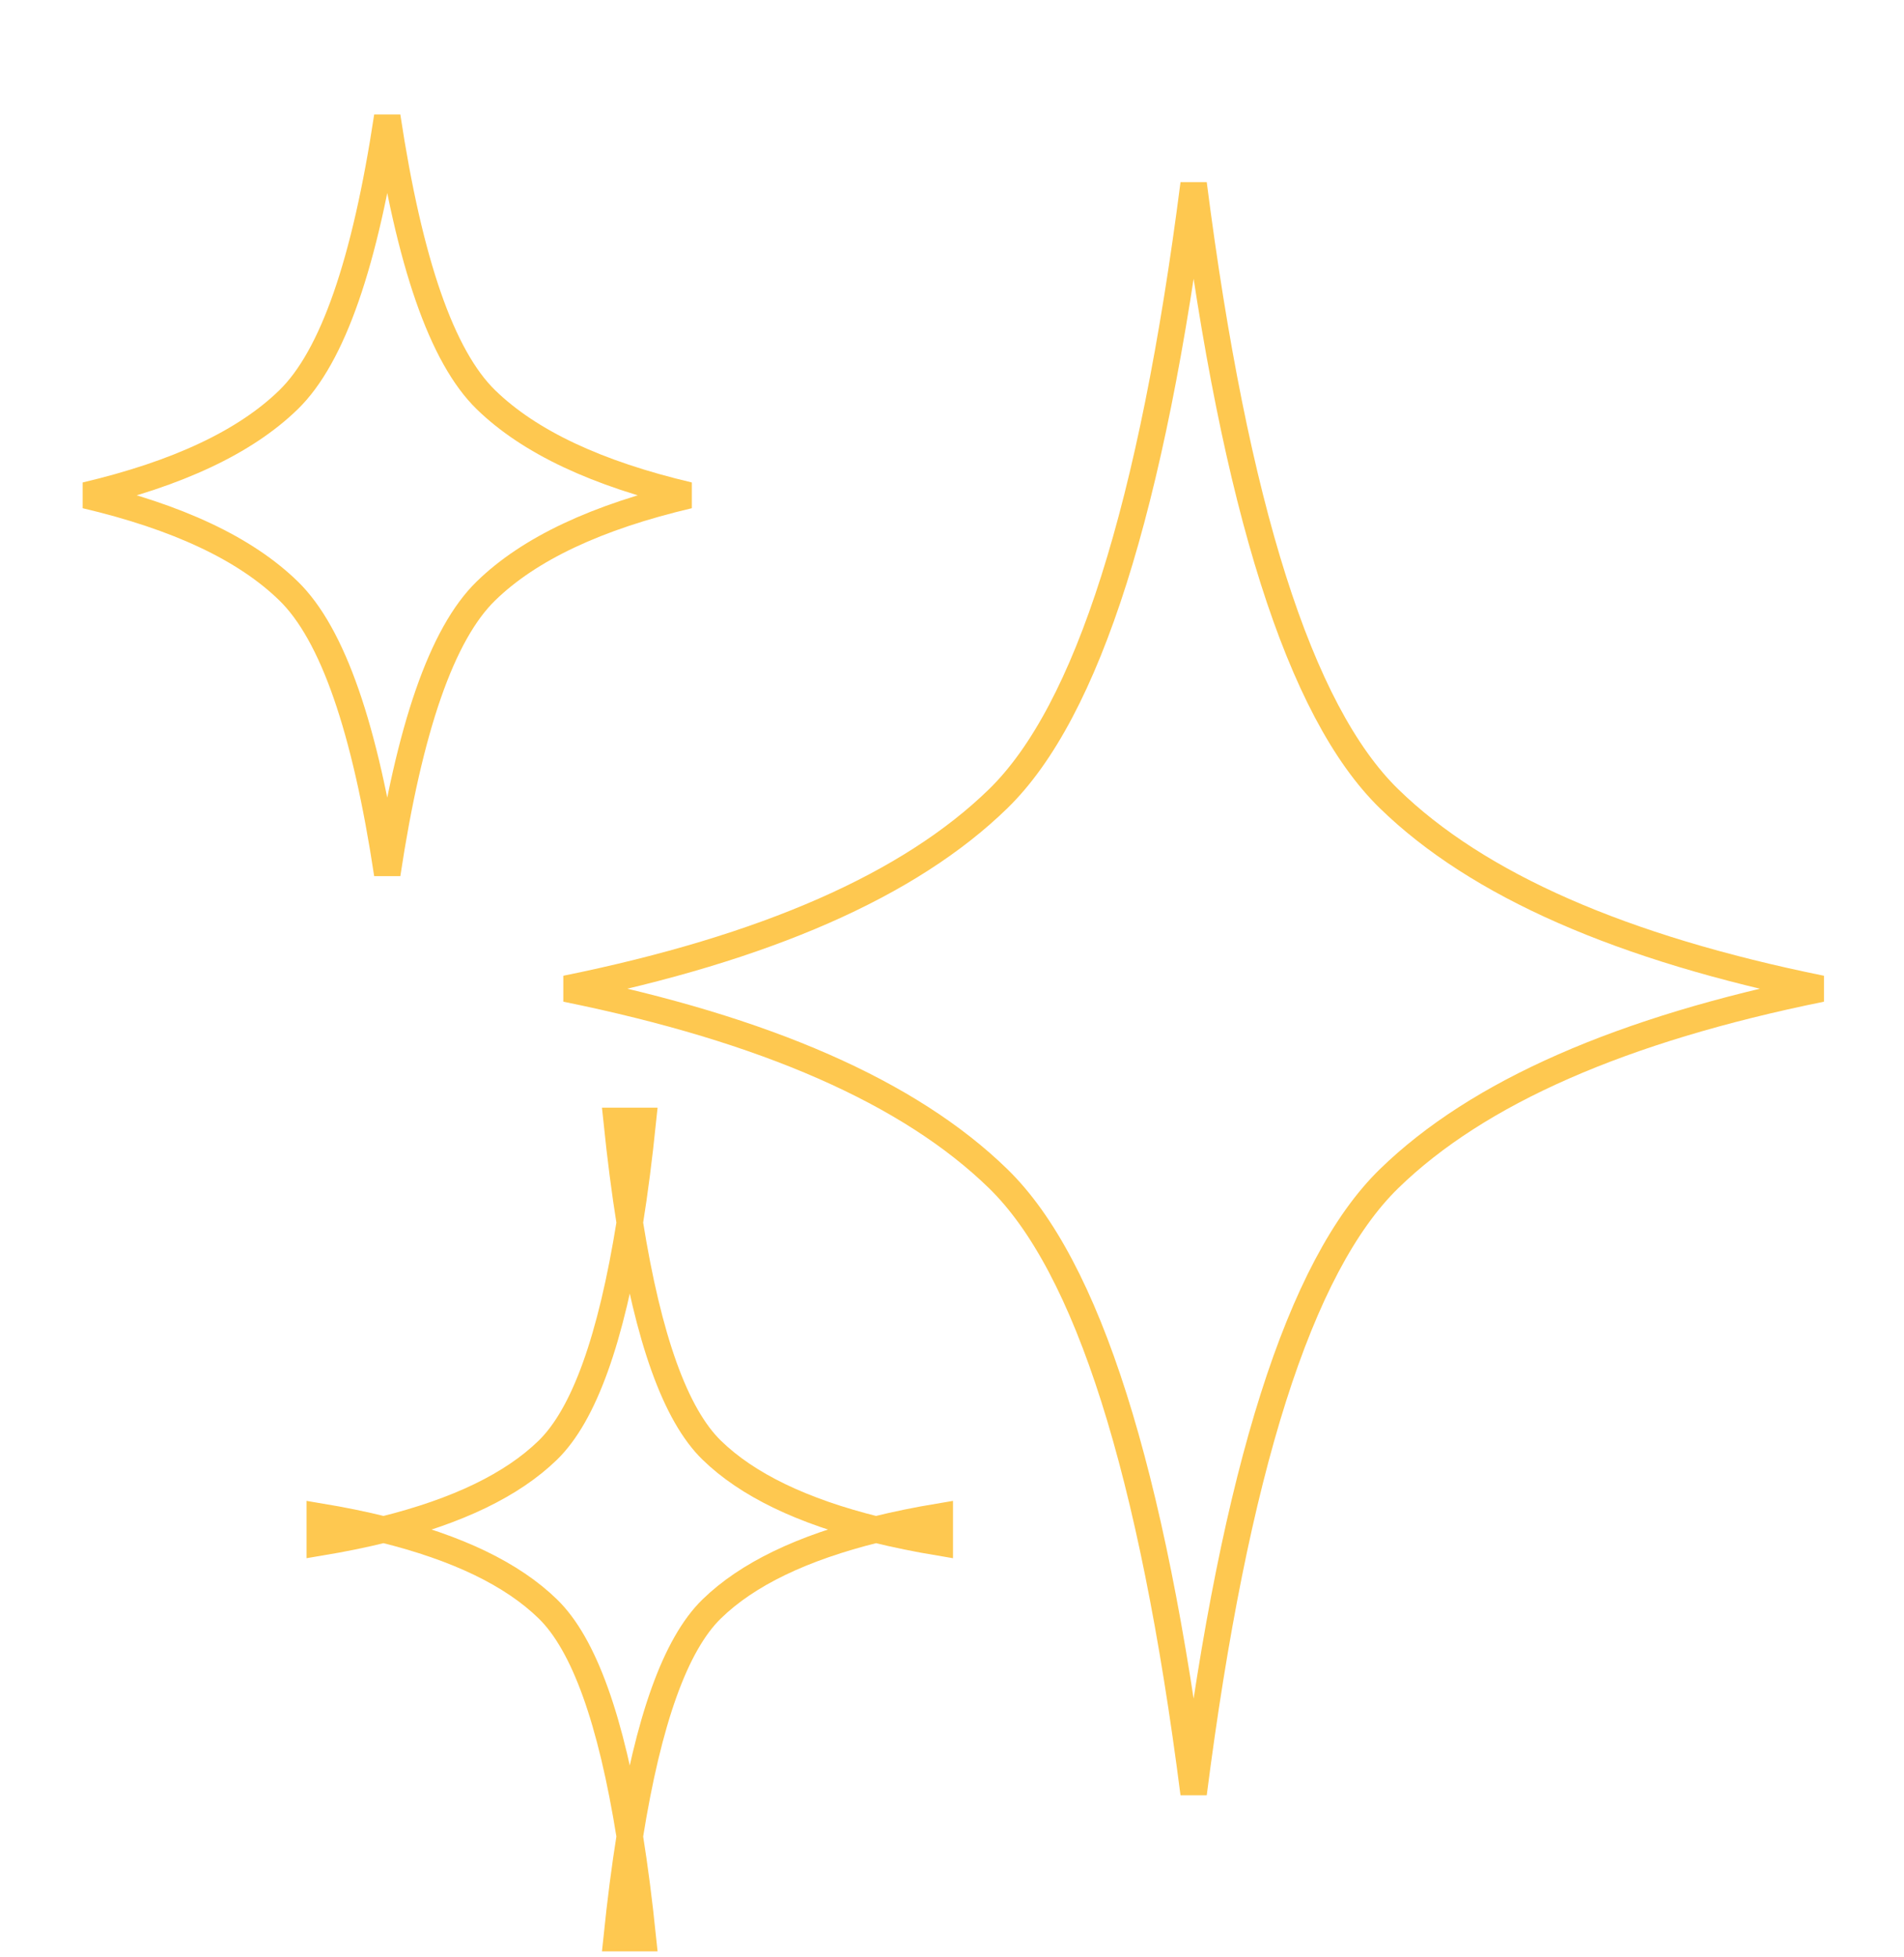 <?xml version="1.0" encoding="UTF-8"?>
<svg width="72px" height="74px" viewBox="0 0 72 74" version="1.1" xmlns="http://www.w3.org/2000/svg" xmlns:xlink="http://www.w3.org/1999/xlink">
    <!-- Generator: Sketch 46.2 (44496) - http://www.bohemiancoding.com/sketch -->
    <title>Group 7 Copy 2</title>
    <desc>Created with Sketch.</desc>
    <defs></defs>
    <g id="ALT-Lab-main" stroke="none" stroke-width="1" fill="none" fill-rule="evenodd">
        <g id="Desktop" transform="translate(-749, -422)" stroke="#FEC850">
            <g id="Group-7-Copy-2" transform="translate(785, 459) rotate(-360) translate(-785, -459) translate(749, 422)">
                <path d="M68.874,37.38 C61.327,35.849 55.878,33.462 52.528,30.198 C49.148,26.905 46.703,19.171 45.137,6.95 C43.571,19.171 41.126,26.905 37.746,30.198 C34.396,33.462 28.947,35.849 21.401,37.38 C28.947,38.91 34.396,41.298 37.746,44.561 C41.126,47.854 43.571,55.589 45.137,67.809 C46.703,55.589 49.148,47.854 52.528,44.561 C55.878,41.298 61.327,38.91 68.874,37.38 Z" id="Star"></path>
                <path d="M23.815,69.428 C23.627,70.6 23.462,71.882 23.318,73.275 L24.312,73.275 C24.168,71.882 24.003,70.6 23.815,69.428 Z M14.507,57.827 C13.754,57.64 12.95,57.476 12.092,57.333 L12.092,58.32 C12.95,58.177 13.754,58.013 14.507,57.827 Z M23.815,46.226 C24.003,45.053 24.168,43.771 24.312,42.378 L23.318,42.378 C23.462,43.771 23.627,45.053 23.815,46.226 Z M33.123,57.827 C33.876,58.013 34.681,58.177 35.538,58.32 L35.538,57.333 C34.681,57.476 33.876,57.64 33.123,57.827 Z M23.815,69.428 C23.109,65.022 22.089,62.165 20.716,60.827 C19.368,59.514 17.298,58.518 14.507,57.827 C17.298,57.135 19.368,56.139 20.716,54.826 C22.089,53.488 23.109,50.631 23.815,46.226 C24.521,50.631 25.541,53.488 26.914,54.826 C28.262,56.139 30.332,57.135 33.123,57.827 C30.332,58.518 28.262,59.514 26.914,60.827 C25.541,62.165 24.521,65.022 23.815,69.428 Z" id="Star-Copy"></path>
                <path d="M26.048,18.727 C22.573,17.909 20.015,16.709 18.375,15.111 C16.708,13.487 15.479,9.929 14.644,4.403 C13.81,9.929 12.58,13.487 10.913,15.111 C9.273,16.709 6.715,17.909 3.24,18.727 C6.715,19.544 9.273,20.744 10.913,22.343 C12.58,23.967 13.81,27.525 14.644,33.05 C15.479,27.525 16.708,23.967 18.375,22.343 C20.015,20.744 22.573,19.544 26.048,18.727 Z" id="Star-Copy-2"></path>
            </g>
        </g>
    </g>
</svg>